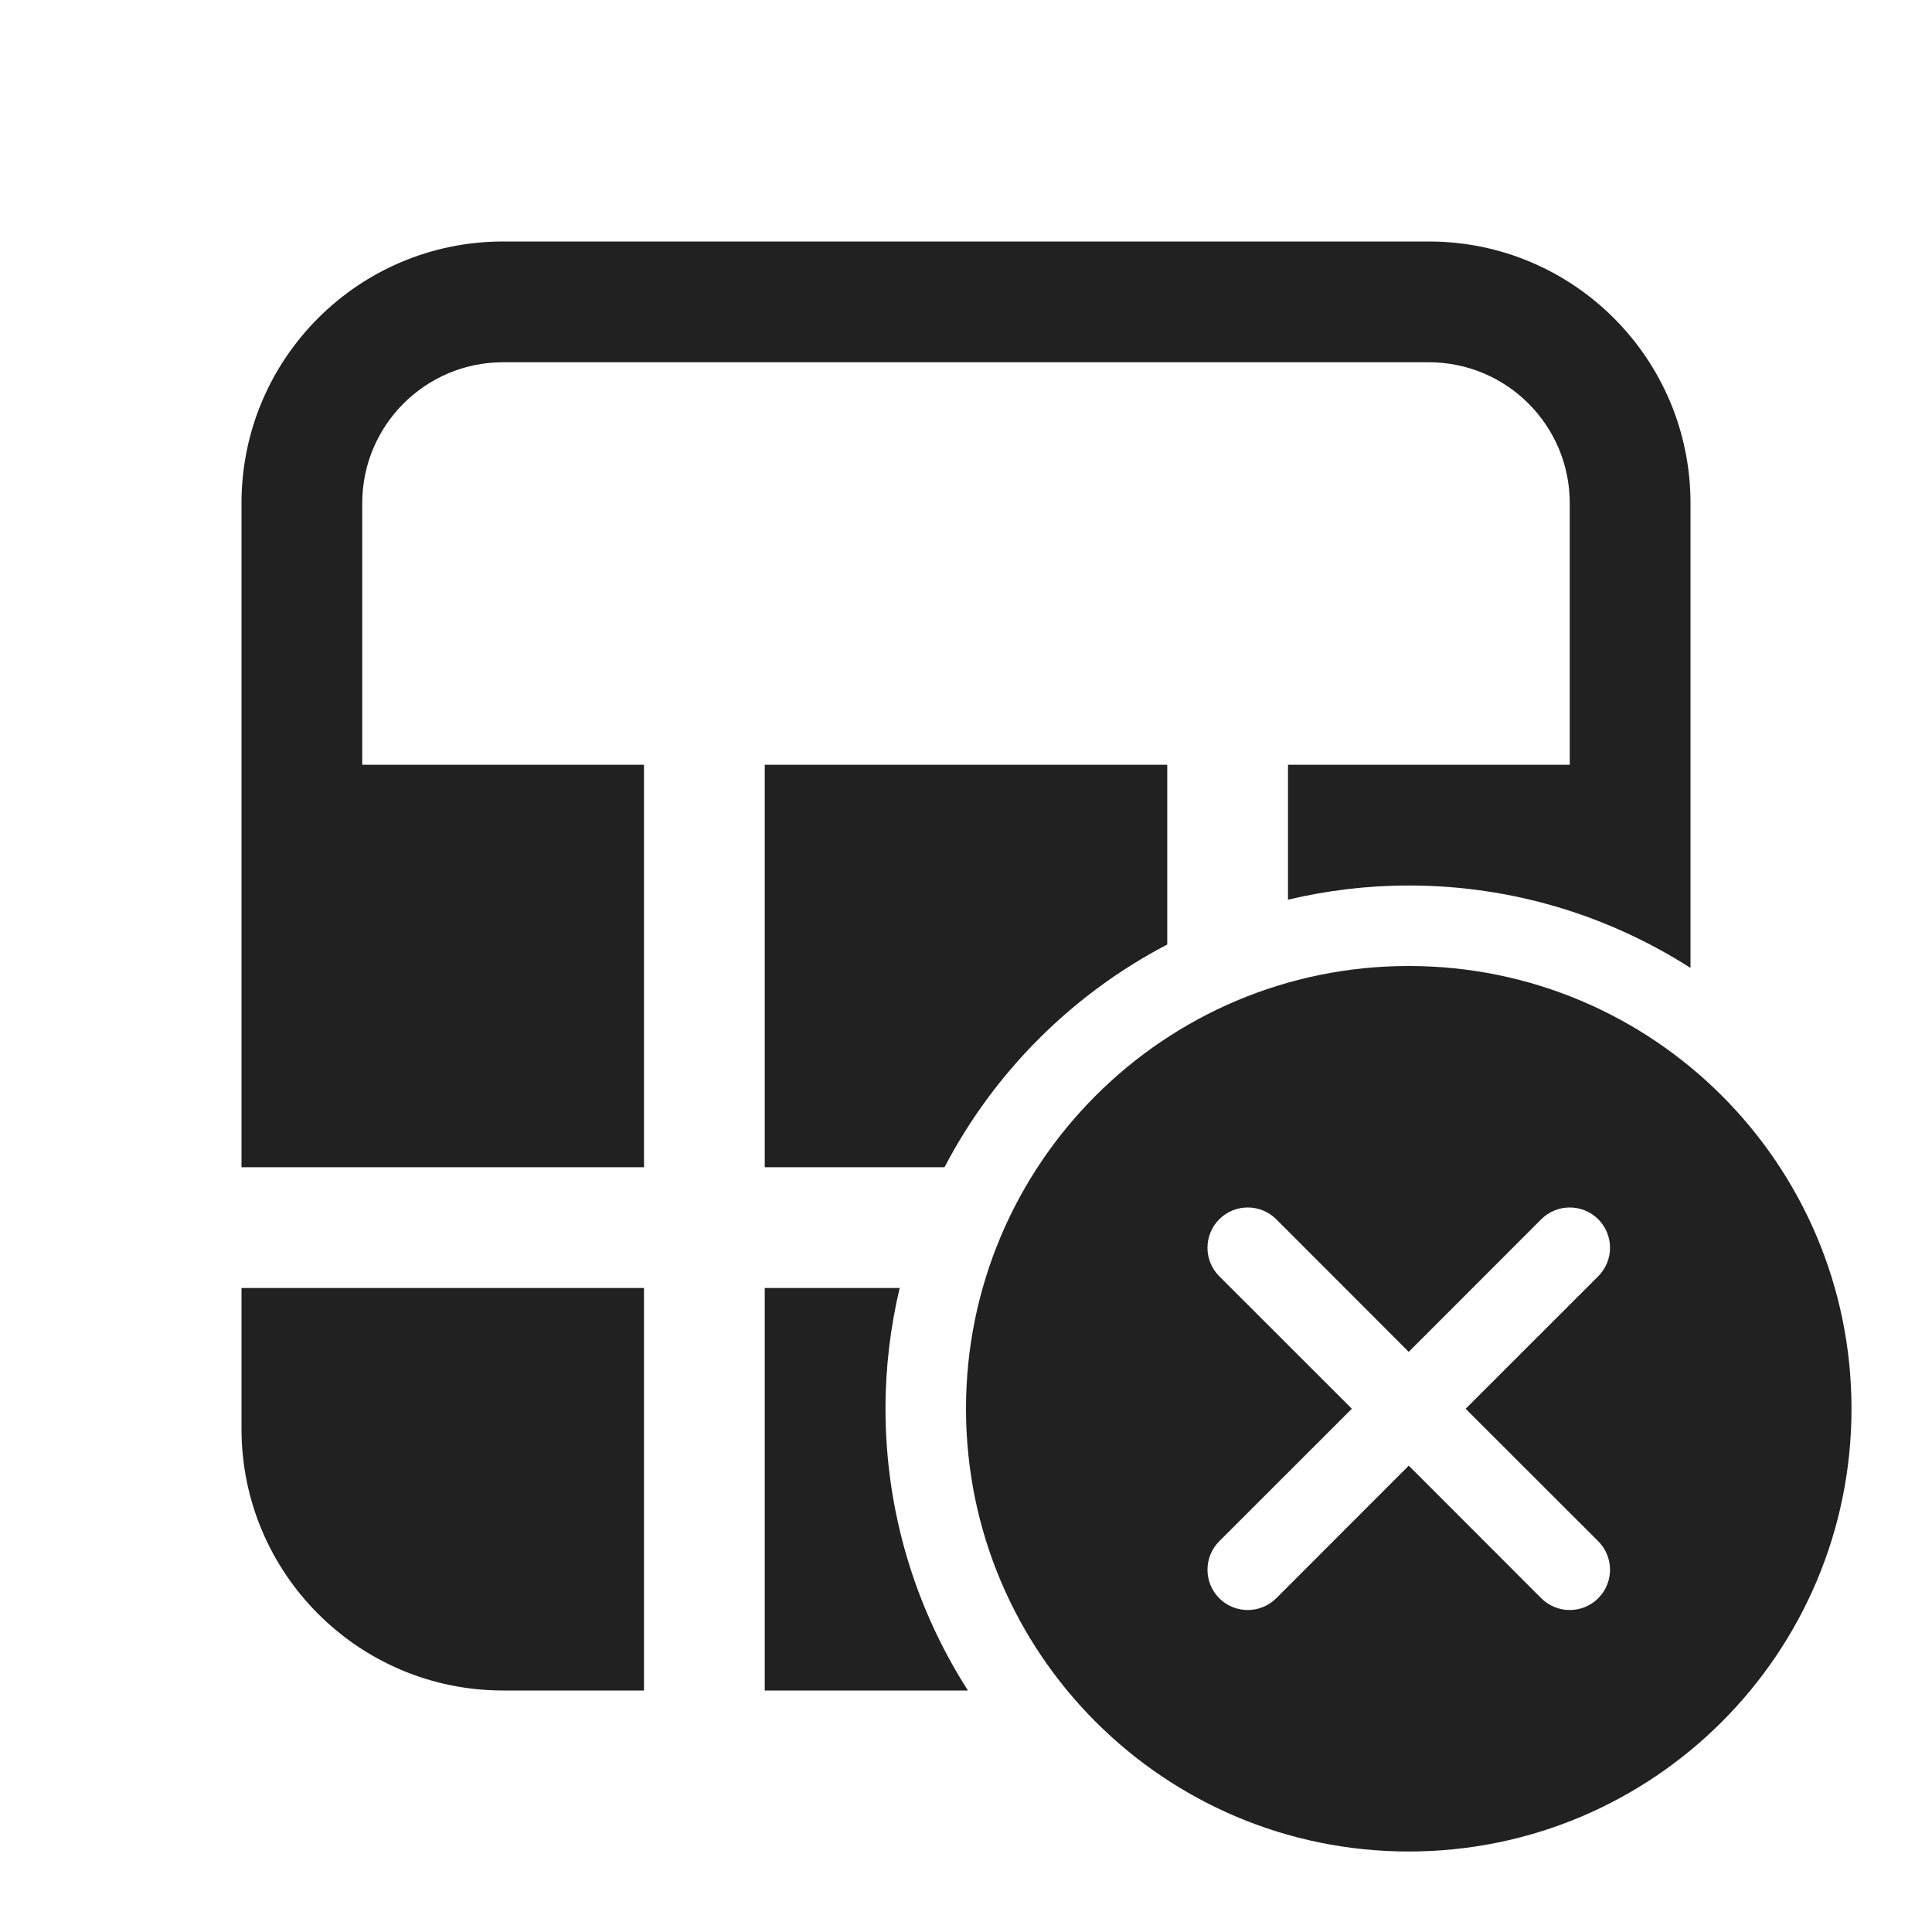 <svg width="24" height="24" viewBox="0 0 24 24" fill="none" xmlns="http://www.w3.org/2000/svg">
<path d="M17.5 12C20.538 12 23 14.462 23 17.5C23 20.538 20.538 23 17.5 23C14.462 23 12 20.538 12 17.5C12 14.462 14.462 12 17.5 12ZM8 21H6.25C4.455 21 3 19.545 3 17.75V16H8V21ZM11.176 16C11.062 16.482 11 16.984 11 17.5C11 18.789 11.377 19.989 12.024 21H9.5V16H11.176ZM19.854 15.146C19.658 14.951 19.342 14.951 19.146 15.146L17.5 16.793L15.854 15.146C15.658 14.951 15.342 14.951 15.146 15.146C14.951 15.342 14.951 15.658 15.146 15.854L16.793 17.5L15.146 19.146C14.951 19.342 14.951 19.658 15.146 19.854C15.342 20.049 15.658 20.049 15.854 19.854L17.5 18.207L19.146 19.854C19.342 20.049 19.658 20.049 19.854 19.854C20.049 19.658 20.049 19.342 19.854 19.146L18.207 17.5L19.854 15.854C20.049 15.658 20.049 15.342 19.854 15.146ZM17.75 3C19.545 3 21 4.455 21 6.25V12.024C19.989 11.377 18.789 11 17.5 11C16.984 11 16.482 11.062 16 11.176V9.5H19.5V6.25C19.5 5.284 18.716 4.5 17.75 4.5H6.25C5.284 4.5 4.5 5.284 4.5 6.25V9.5H8V14.5H3V6.25C3 4.455 4.455 3 6.25 3H17.75ZM14.5 11.733C13.318 12.35 12.35 13.318 11.733 14.5H9.5V9.5H14.5V11.733Z" fill="#212121"/>
</svg>
